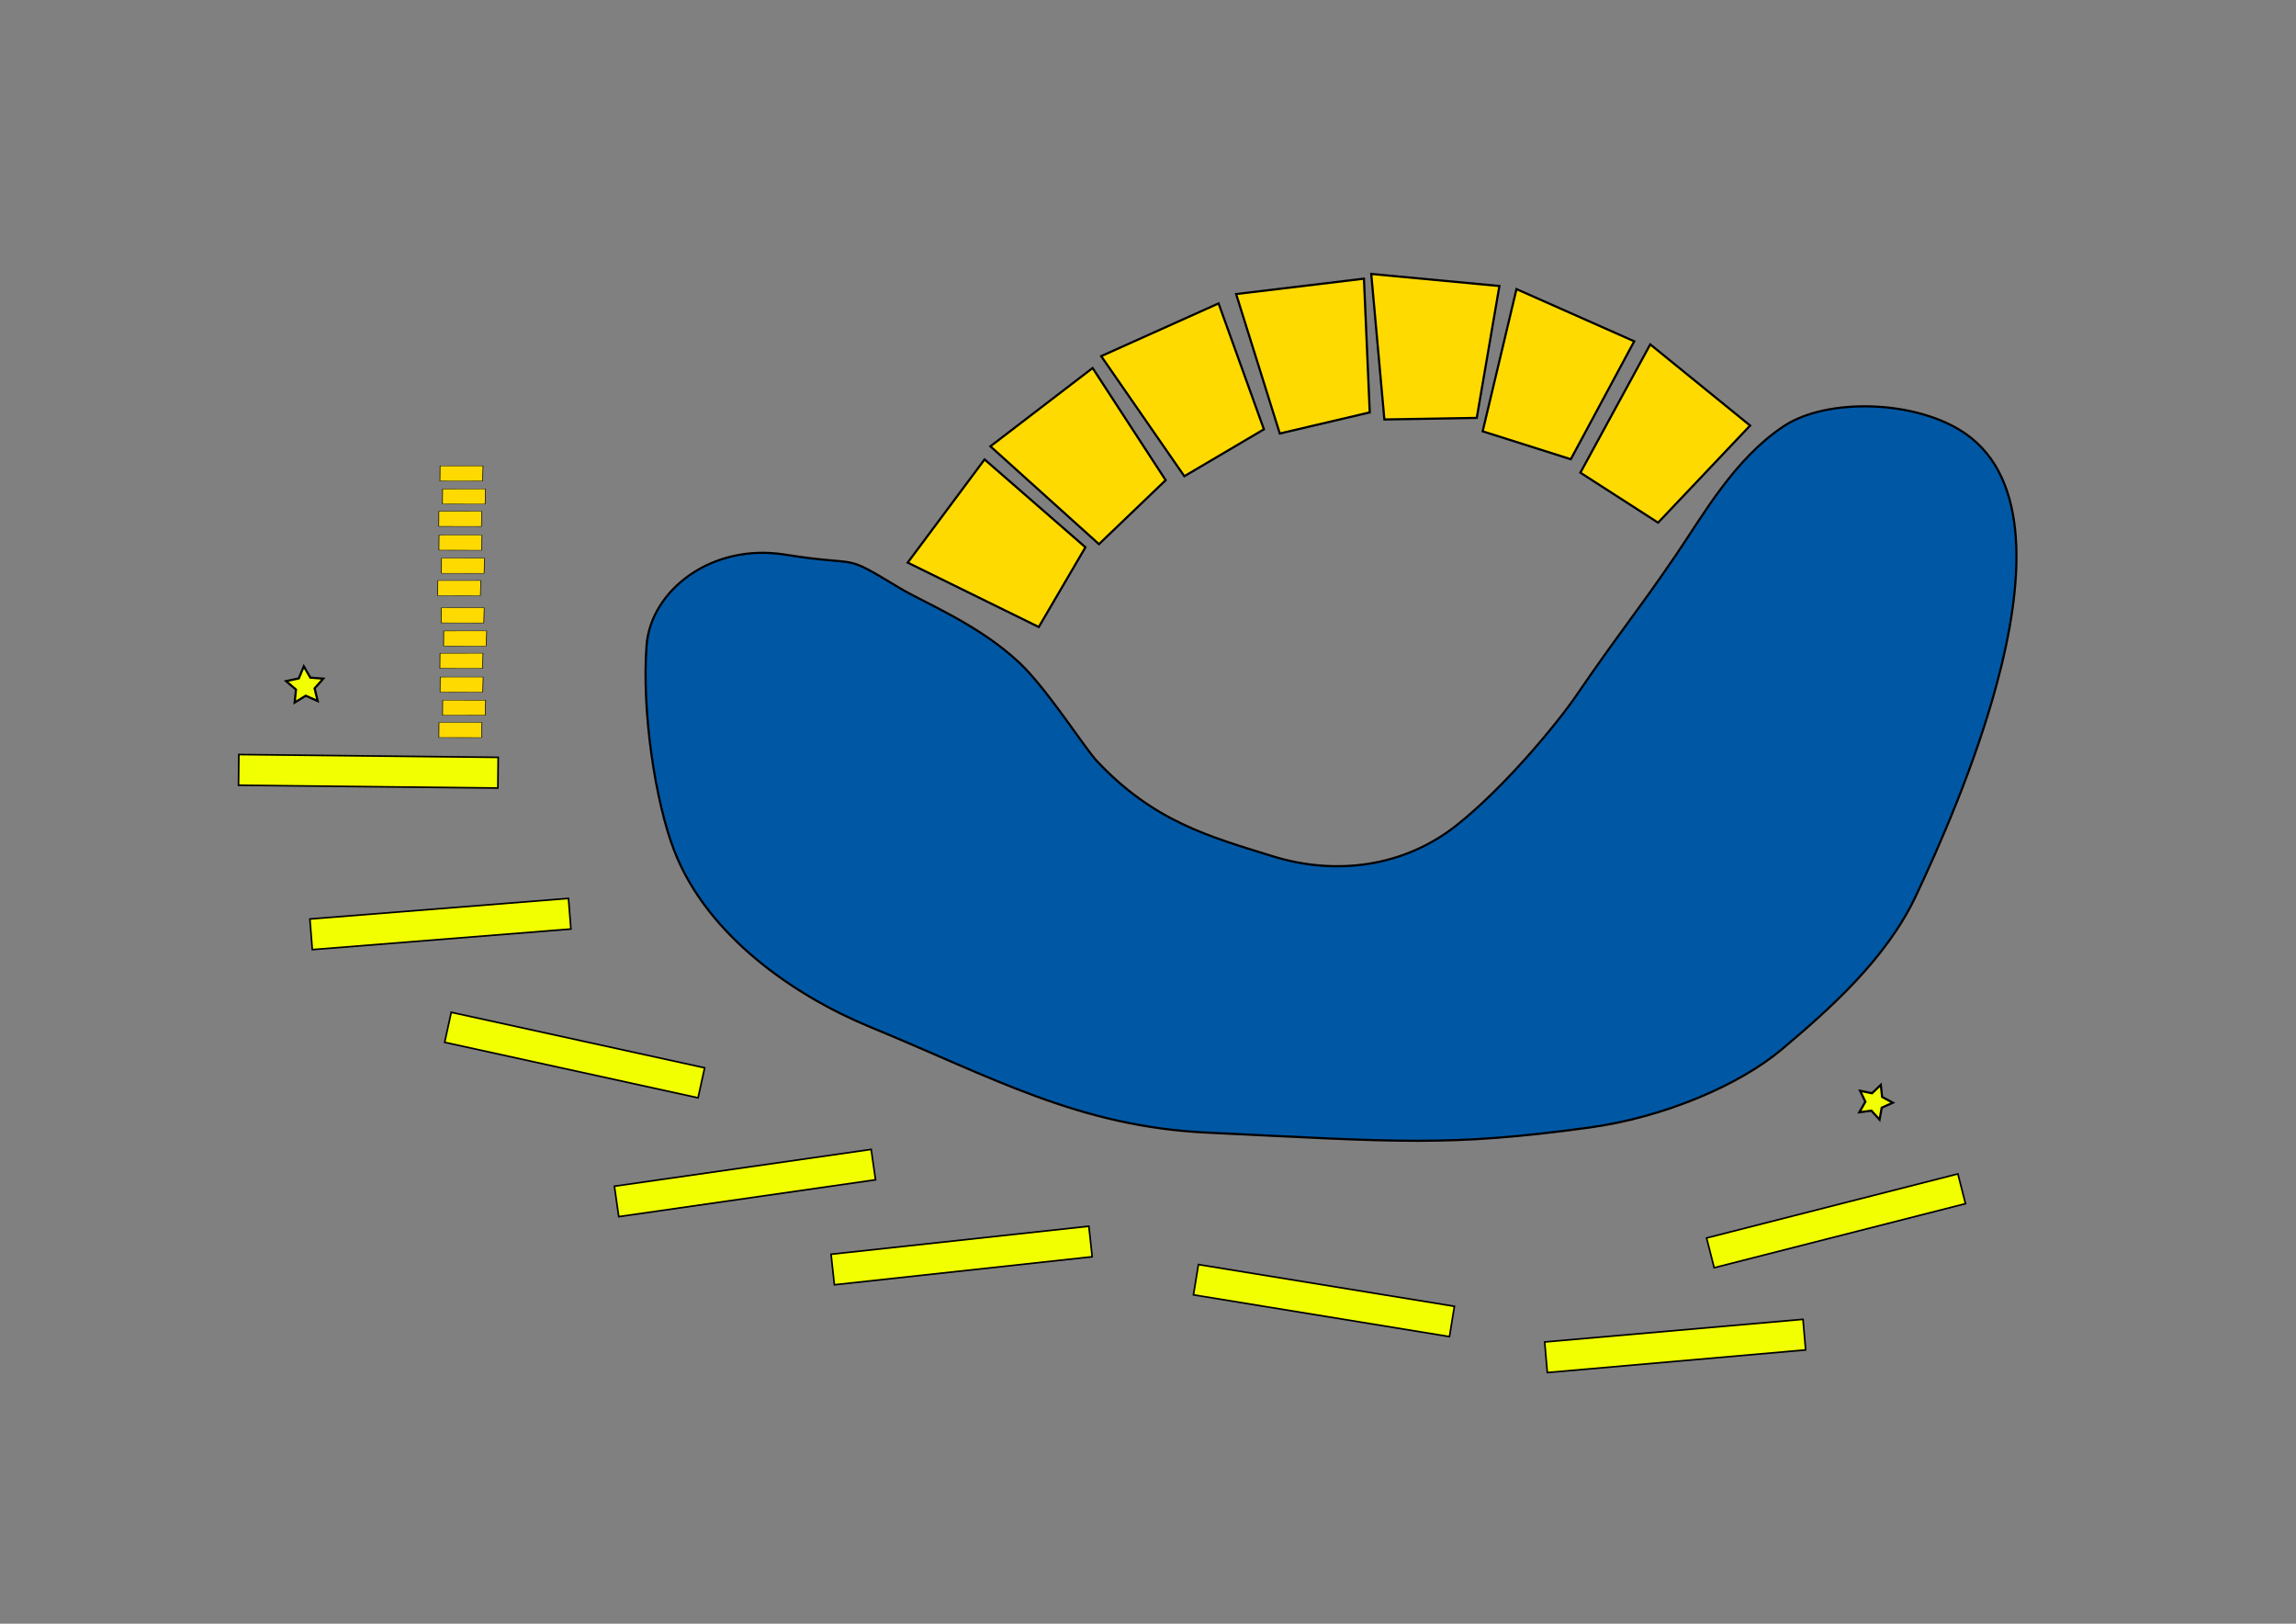 <?xml version="1.0" encoding="UTF-8" standalone="no"?>
<!-- Created with Inkscape (http://www.inkscape.org/) -->
<svg
   xmlns:dc="http://purl.org/dc/elements/1.1/"
   xmlns:cc="http://creativecommons.org/ns#"
   xmlns:rdf="http://www.w3.org/1999/02/22-rdf-syntax-ns#"
   xmlns:svg="http://www.w3.org/2000/svg"
   xmlns="http://www.w3.org/2000/svg"
   xmlns:sodipodi="http://sodipodi.sourceforge.net/DTD/sodipodi-0.dtd"
   xmlns:inkscape="http://www.inkscape.org/namespaces/inkscape"
   width="1052.36"
   height="744.094"
   id="svg2403"
   sodipodi:version="0.32"
   inkscape:version="0.46"
   sodipodi:docname="test.svg"
   inkscape:output_extension="org.inkscape.output.svg.inkscape">
  <rect width="100%" height="100%" fill="#808080" stroke="none"/>
  <defs
     id="defs2405">
    <inkscape:perspective
       sodipodi:type="inkscape:persp3d"
       inkscape:vp_x="0 : 372.04724 : 1"
       inkscape:vp_y="0 : 1000 : 0"
       inkscape:vp_z="1052.3622 : 372.04724 : 1"
       inkscape:persp3d-origin="526.18109 : 248.03149 : 1"
       id="perspective2412" />
  </defs>
  <sodipodi:namedview
     inkscape:document-units="px"
     pagecolor="#62b5df"
     bordercolor="#666666"
     borderopacity="1"
     inkscape:pageopacity="0"
     inkscape:pageshadow="2"
     inkscape:zoom="0.43415837"
     inkscape:cx="707.49237"
     inkscape:cy="503.83864"
     inkscape:current-layer="layer1"
     id="namedview2407"
     showgrid="false"
     inkscape:window-width="645"
     inkscape:window-height="717"
     inkscape:window-x="216"
     inkscape:window-y="0" />
  <g
     inkscape:label="Layer 1"
     inkscape:groupmode="layer"
     id="layer1">
    <g
       id="g2442"
       transform="translate(90,-50)"
       inkscape:label="">
      <path
         sodipodi:nodetypes="cssssssssssssssssss"
         id="path2440"
         d="M 269.79,304.163 C 306.651,310.056 294.688,302.822 322.569,319.6 C 333.597,326.237 358.925,336.295 377.614,354.089 C 389.97,365.853 407.363,393.014 412.595,398.598 C 438.742,426.503 464.205,433.352 493.211,442.361 C 522.418,451.433 553.513,447.297 577.664,428.168 C 599.525,410.853 623.634,381.715 632.561,368.655 C 652.075,340.107 660.325,330.56 678.266,304.211 C 690.794,285.811 704.966,260.357 727.531,245.34 C 747.364,232.14 788.711,233.193 811.067,248.883 C 840.742,269.71 837.769,317.132 825.034,364.088 C 815.028,400.985 798.994,437.594 788.034,460.788 C 774.404,489.633 748.271,512.691 726.679,530.877 C 707.333,547.173 672.917,562.021 638.319,566.74 C 573.612,575.565 551.064,573.263 463.268,569.043 C 404.174,566.203 364.724,543.607 308.946,520.674 C 273.957,506.288 234.222,478.833 219.117,440.058 C 210.358,417.571 204.107,376.021 206.343,345.858 C 208.211,320.667 236.057,298.77 269.79,304.163 z"
         style="fill:#0058a5;fill-opacity:1;fill-rule:evenodd;stroke:#000000;stroke-width:1px;stroke-linecap:butt;stroke-linejoin:miter;stroke-opacity:1"
         inkscape:label="material: stone; static: true" />
    </g>
    <g
       id="start"
       transform="translate(-161.888,30.91)"
       inkscape:label="#g2393">
      <path
         d="M 307.491,290.343 L 302.032,287.921 L 296.941,291.045 L 297.558,285.104 L 293.013,281.227 L 298.854,279.978 L 301.136,274.458 L 304.129,279.627 L 310.084,280.092 L 306.093,284.536 L 307.491,290.343 z"
         inkscape:randomized="0"
         inkscape:rounded="0"
         inkscape:flatsided="false"
         sodipodi:arg2="1.5043766"
         sodipodi:arg1="0.87605805"
         sodipodi:r2="4.4973507"
         sodipodi:r1="8.9947014"
         sodipodi:cy="283.43307"
         sodipodi:cx="301.73322"
         sodipodi:sides="5"
         id="path2387"
         style="fill:#f2ff00;fill-opacity:1;stroke:#000000;stroke-width:1;stroke-linecap:square;stroke-miterlimit:4;stroke-dasharray:none;stroke-opacity:1"
         sodipodi:type="star"
         inkscape:label="sensor: true" />
    </g>
    <g
       id="goal"
       transform="translate(116.365,307.98)"
       inkscape:label="#g2396">
      <path
         d="M 745.12,205.121 L 741.379,200.997 L 735.861,201.741 L 738.627,196.909 L 736.215,191.891 L 741.665,193.028 L 745.692,189.183 L 746.294,194.718 L 751.195,197.36 L 746.117,199.643 L 745.12,205.121 z"
         inkscape:randomized="0"
         inkscape:rounded="0"
         inkscape:flatsided="false"
         sodipodi:arg2="1.9208152"
         sodipodi:arg1="1.2924967"
         sodipodi:r2="4.1920819"
         sodipodi:r1="8.3841639"
         sodipodi:cy="197.05907"
         sodipodi:cx="742.81653"
         sodipodi:sides="5"
         id="path2391"
         style="fill:#f2ff00;fill-opacity:1;stroke:#000000;stroke-width:1;stroke-linecap:square;stroke-miterlimit:4;stroke-dasharray:none;stroke-opacity:1"
         sodipodi:type="star"
         inkscape:label="sensor: true" />
    </g>
    <g
       transform="matrix(0.977,0.214,-0.214,0.977,-176.352,33.628)"
       id="g3175">
      <path
         style="fill:#f2ff00;fill-opacity:1;stroke:#000000;stroke-width:0.746;stroke-linecap:square;stroke-miterlimit:4;stroke-opacity:1"
         d="M 466.293,338.282 L 585.167,338.282 L 585.167,352.356 L 466.293,352.356 L 466.293,338.282 z"
         id="path3177"
         inkscape:label="material: metal" />
    </g>
    <g
       transform="matrix(0.99,-0.142,0.142,0.99,-228.055,274.929)"
       id="g3179">
      <path
         style="fill:#f2ff00;fill-opacity:1;stroke:#000000;stroke-width:0.746;stroke-linecap:square;stroke-miterlimit:4;stroke-opacity:1"
         d="M 466.293,338.282 L 585.167,338.282 L 585.167,352.356 L 466.293,352.356 L 466.293,338.282 z"
         id="path3181"
         inkscape:label="material: metal" />
    </g>
    <g
       transform="matrix(0.997,-7.9401772e-2,7.9401772e-2,0.997,-349.717,120.909)"
       id="g3183">
      <path
         style="fill:#f2ff00;fill-opacity:1;stroke:#000000;stroke-width:0.746;stroke-linecap:square;stroke-miterlimit:4;stroke-opacity:1"
         d="M 466.293,338.282 L 585.167,338.282 L 585.167,352.356 L 466.293,352.356 L 466.293,338.282 z"
         id="path3185"
         inkscape:label="material: metal" />
    </g>
    <g
       transform="matrix(0.994,-0.108,0.108,0.994,-119.116,288.89)"
       id="g3187">
      <path
         style="fill:#f2ff00;fill-opacity:1;stroke:#000000;stroke-width:0.746;stroke-linecap:square;stroke-miterlimit:4;stroke-opacity:1"
         d="M 466.293,338.282 L 585.167,338.282 L 585.167,352.356 L 466.293,352.356 L 466.293,338.282 z"
         id="path3189"
         inkscape:label="material: metal" />
    </g>
    <g
       transform="matrix(0.987,0.161,-0.161,0.987,143.525,170.545)"
       id="g3191">
      <path
         style="fill:#f2ff00;fill-opacity:1;stroke:#000000;stroke-width:0.746;stroke-linecap:square;stroke-miterlimit:4;stroke-opacity:1"
         d="M 466.293,338.282 L 585.167,338.282 L 585.167,352.356 L 466.293,352.356 L 466.293,338.282 z"
         id="path3193"
         inkscape:label="material: metal" />
    </g>
    <g
       transform="matrix(0.996,-8.7248665e-2,8.7248665e-2,0.996,218.655,321.042)"
       id="g3195">
      <path
         style="fill:#f2ff00;fill-opacity:1;stroke:#000000;stroke-width:0.746;stroke-linecap:square;stroke-miterlimit:4;stroke-opacity:1"
         d="M 461.905,335.586 L 580.779,335.586 L 580.779,349.66 L 461.905,349.66 L 461.905,335.586 z"
         id="path3197"
         inkscape:label="material: metal" />
    </g>
    <g
       transform="matrix(0.969,-0.247,0.247,0.969,246.812,354.705)"
       id="g3199">
      <path
         style="fill:#f2ff00;fill-opacity:1;stroke:#000000;stroke-width:0.746;stroke-linecap:square;stroke-miterlimit:4;stroke-opacity:1"
         d="M 466.293,338.282 L 585.167,338.282 L 585.167,352.356 L 466.293,352.356 L 466.293,338.282 z"
         id="path3201"
         inkscape:label="material: metal" />
    </g>
    <g
       transform="matrix(1,1.0845045e-2,-1.0845045e-2,1,-353.149,2.442)"
       id="g3203">
      <path
         style="fill:#f2ff00;fill-opacity:1;stroke:#000000;stroke-width:0.746;stroke-linecap:square;stroke-miterlimit:4;stroke-opacity:1"
         d="M 466.293,338.282 L 585.167,338.282 L 585.167,352.356 L 466.293,352.356 L 466.293,338.282 z"
         id="path3205"
         inkscape:label="material: metal" />
    </g>
    <g
       id="g2403"
       style="fill:#ffda00;fill-opacity:1"
       inkscape:label="static: false"
       transform="matrix(0.967,-0.253,0.253,0.967,-58.974,124.971)"
       inkscape:transform-center-x="-0.26232115"
       inkscape:transform-center-y="-7.3145298">
      <path
         inkscape:label="material: stone"
         sodipodi:nodetypes="ccccc"
         id="path2401"
         d="M 426.112,248.883 C 441.467,236.599 456.823,224.315 472.178,212.031 C 483.694,228.921 495.211,245.812 506.728,262.703 C 496.747,272.684 486.766,282.665 476.785,292.646 C 459.894,278.059 443.003,263.471 426.112,248.883 z"
         style="fill:#ffda00;fill-opacity:1;fill-rule:evenodd;stroke:#000000;stroke-width:1px;stroke-linecap:butt;stroke-linejoin:miter;stroke-opacity:1" />
    </g>
    <g
       id="g3176"
       style="fill:#ffda00;fill-opacity:1"
       inkscape:label="static: false"
       transform="matrix(1,2.109299e-2,-2.109299e-2,1,33.086,-53.333)"
       inkscape:transform-center-x="-45.23987"
       inkscape:transform-center-y="-45.243508">
      <path
         inkscape:label="material: stone"
         sodipodi:nodetypes="ccccc"
         id="path3178"
         d="M 426.112,248.883 C 441.467,236.599 456.823,224.315 472.178,212.031 C 483.694,228.921 495.211,245.812 506.728,262.703 C 496.747,272.684 486.766,282.665 476.785,292.646 C 459.894,278.059 443.003,263.471 426.112,248.883 z"
         style="fill:#ffda00;fill-opacity:1;fill-rule:evenodd;stroke:#000000;stroke-width:1px;stroke-linecap:butt;stroke-linejoin:miter;stroke-opacity:1" />
    </g>
    <g
       id="g3180"
       style="fill:#ffda00;fill-opacity:1"
       inkscape:label="static: false"
       transform="matrix(0.968,0.25,-0.25,0.968,154.467,-184.24)">
      <path
         inkscape:label="material: stone"
         sodipodi:nodetypes="ccccc"
         id="path3182"
         d="M 426.112,248.883 C 441.467,236.599 456.823,224.315 472.178,212.031 C 483.694,228.921 495.211,245.812 506.728,262.703 C 496.747,272.684 486.766,282.665 476.785,292.646 C 459.894,278.059 443.003,263.471 426.112,248.883 z"
         style="fill:#ffda00;fill-opacity:1;fill-rule:evenodd;stroke:#000000;stroke-width:1px;stroke-linecap:butt;stroke-linejoin:miter;stroke-opacity:1" />
    </g>
    <g
       id="g3184"
       style="fill:#ffda00;fill-opacity:1"
       inkscape:label="static: false"
       transform="matrix(0.85,0.527,-0.527,0.85,335.542,-301.356)">
      <path
         inkscape:label="material: stone"
         sodipodi:nodetypes="ccccc"
         id="path3186"
         d="M 426.112,248.883 C 441.467,236.599 456.823,224.315 472.178,212.031 C 483.694,228.921 495.211,245.812 506.728,262.703 C 496.747,272.684 486.766,282.665 476.785,292.646 C 459.894,278.059 443.003,263.471 426.112,248.883 z"
         style="fill:#ffda00;fill-opacity:1;fill-rule:evenodd;stroke:#000000;stroke-width:1px;stroke-linecap:butt;stroke-linejoin:miter;stroke-opacity:1" />
    </g>
    <g
       id="g3188"
       style="fill:#ffda00;fill-opacity:1"
       inkscape:label="static: false"
       transform="matrix(0.719,0.695,-0.695,0.719,495.106,-349.547)">
      <path
         inkscape:label="material: stone"
         sodipodi:nodetypes="ccccc"
         id="path3190"
         d="M 426.112,248.883 C 441.467,236.599 456.823,224.315 472.178,212.031 C 483.694,228.921 495.211,245.812 506.728,262.703 C 496.747,272.684 486.766,282.665 476.785,292.646 C 459.894,278.059 443.003,263.471 426.112,248.883 z"
         style="fill:#ffda00;fill-opacity:1;fill-rule:evenodd;stroke:#000000;stroke-width:1px;stroke-linecap:butt;stroke-linejoin:miter;stroke-opacity:1" />
    </g>
    <g
       id="g3192"
       style="fill:#ffda00;fill-opacity:1"
       inkscape:label="static: false"
       transform="matrix(0.212,0.977,-0.977,0.212,909.206,-311.248)">
      <path
         inkscape:label="material: stone"
         sodipodi:nodetypes="ccccc"
         id="path3194"
         d="M 426.112,248.883 C 441.467,236.599 456.823,224.315 472.178,212.031 C 483.694,228.921 495.211,245.812 506.728,262.703 C 496.747,272.684 486.766,282.665 476.785,292.646 C 459.894,278.059 443.003,263.471 426.112,248.883 z"
         style="fill:#ffda00;fill-opacity:1;fill-rule:evenodd;stroke:#000000;stroke-width:1px;stroke-linecap:butt;stroke-linejoin:miter;stroke-opacity:1" />
    </g>
    <g
       id="g3196"
       style="fill:#ffda00;fill-opacity:1"
       inkscape:label="static: false"
       transform="matrix(0.461,0.888,-0.888,0.461,719.645,-360.635)">
      <path
         inkscape:label="material: stone"
         sodipodi:nodetypes="ccccc"
         id="path3198"
         d="M 426.112,248.883 C 441.467,236.599 456.823,224.315 472.178,212.031 C 483.694,228.921 495.211,245.812 506.728,262.703 C 496.747,272.684 486.766,282.665 476.785,292.646 C 459.894,278.059 443.003,263.471 426.112,248.883 z"
         style="fill:#ffda00;fill-opacity:1;fill-rule:evenodd;stroke:#000000;stroke-width:1px;stroke-linecap:butt;stroke-linejoin:miter;stroke-opacity:1" />
    </g>
    <g
       id="g2415"
       style="fill:#ffda00;fill-opacity:1"
       inkscape:label="static: false"
       transform="matrix(-3.2361278e-2,-1.798,2.977,0.222,-2716.645,3006.353)"
       inkscape:transform-center-x="24.978684"
       inkscape:transform-center-y="-7.8142027">
      <path
         inkscape:label="material: stone"
         sodipodi:nodetypes="ccccc"
         id="path2433"
         d="M 1611.09,997.647 L 1611.915,1004.265 L 1608.043,1004.163 L 1607.247,997.587 L 1611.09,997.647 z"
         style="fill:#ffda00;fill-opacity:1;fill-rule:evenodd;stroke:#000000;stroke-width:0.099px;stroke-linecap:butt;stroke-linejoin:miter;stroke-opacity:1" />
    </g>
    <g
       id="g2477"
       style="fill:#ffda00;fill-opacity:1"
       inkscape:label="static: false"
       transform="matrix(-3.2361278e-2,-1.798,2.977,0.222,-2714.948,2996.133)"
       inkscape:transform-center-x="24.978646"
       inkscape:transform-center-y="-7.8141737">
      <path
         inkscape:label="material: stone"
         sodipodi:nodetypes="ccccc"
         id="path2479"
         d="M 1611.09,997.647 L 1611.915,1004.265 L 1608.043,1004.163 L 1607.247,997.587 L 1611.09,997.647 z"
         style="fill:#ffda00;fill-opacity:1;fill-rule:evenodd;stroke:#000000;stroke-width:0.099px;stroke-linecap:butt;stroke-linejoin:miter;stroke-opacity:1" />
    </g>
    <g
       id="g2481"
       style="fill:#ffda00;fill-opacity:1"
       inkscape:label="static: false"
       transform="matrix(-3.2361278e-2,-1.798,2.977,0.222,-2716.088,2985.535)"
       inkscape:transform-center-x="24.978598"
       inkscape:transform-center-y="-7.8142197">
      <path
         inkscape:label="material: stone"
         sodipodi:nodetypes="ccccc"
         id="path2483"
         d="M 1611.09,997.647 L 1611.915,1004.265 L 1608.043,1004.163 L 1607.247,997.587 L 1611.09,997.647 z"
         style="fill:#ffda00;fill-opacity:1;fill-rule:evenodd;stroke:#000000;stroke-width:0.099px;stroke-linecap:butt;stroke-linejoin:miter;stroke-opacity:1" />
    </g>
    <g
       id="g2485"
       style="fill:#ffda00;fill-opacity:1"
       inkscape:label="static: false"
       transform="matrix(-3.2361278e-2,-1.798,2.977,0.222,-2716.171,2974.626)"
       inkscape:transform-center-x="24.978604"
       inkscape:transform-center-y="-7.8141955">
      <path
         inkscape:label="material: stone"
         sodipodi:nodetypes="ccccc"
         id="path2487"
         d="M 1611.09,997.647 L 1611.915,1004.265 L 1608.043,1004.163 L 1607.247,997.587 L 1611.09,997.647 z"
         style="fill:#ffda00;fill-opacity:1;fill-rule:evenodd;stroke:#000000;stroke-width:0.099px;stroke-linecap:butt;stroke-linejoin:miter;stroke-opacity:1" />
    </g>
    <g
       id="g2489"
       style="fill:#ffda00;fill-opacity:1"
       inkscape:label="static: false"
       transform="matrix(-3.2361278e-2,-1.798,2.977,0.222,-2714.475,2964.407)"
       inkscape:transform-center-x="24.978666"
       inkscape:transform-center-y="-7.8141664">
      <path
         inkscape:label="material: stone"
         sodipodi:nodetypes="ccccc"
         id="path2491"
         d="M 1611.09,997.647 L 1611.915,1004.265 L 1608.043,1004.163 L 1607.247,997.587 L 1611.09,997.647 z"
         style="fill:#ffda00;fill-opacity:1;fill-rule:evenodd;stroke:#000000;stroke-width:0.099px;stroke-linecap:butt;stroke-linejoin:miter;stroke-opacity:1" />
    </g>
    <g
       id="g2493"
       style="fill:#ffda00;fill-opacity:1"
       inkscape:label="static: false"
       transform="matrix(-3.2361278e-2,-1.798,2.977,0.222,-2715.614,2953.809)"
       inkscape:transform-center-x="24.978618"
       inkscape:transform-center-y="-7.8142125">
      <path
         inkscape:label="material: stone"
         sodipodi:nodetypes="ccccc"
         id="path2495"
         d="M 1611.09,997.647 L 1611.915,1004.265 L 1608.043,1004.163 L 1607.247,997.587 L 1611.09,997.647 z"
         style="fill:#ffda00;fill-opacity:1;fill-rule:evenodd;stroke:#000000;stroke-width:0.099px;stroke-linecap:butt;stroke-linejoin:miter;stroke-opacity:1" />
    </g>
    <g
       id="g2497"
       style="fill:#ffda00;fill-opacity:1"
       inkscape:label="static: false"
       transform="matrix(-3.2361278e-2,-1.798,2.977,0.222,-2717.175,2941.303)"
       inkscape:transform-center-x="24.978684"
       inkscape:transform-center-y="-7.8142027">
      <path
         inkscape:label="material: stone"
         sodipodi:nodetypes="ccccc"
         id="path2499"
         d="M 1611.09,997.647 L 1611.915,1004.265 L 1608.043,1004.163 L 1607.247,997.587 L 1611.09,997.647 z"
         style="fill:#ffda00;fill-opacity:1;fill-rule:evenodd;stroke:#000000;stroke-width:0.099px;stroke-linecap:butt;stroke-linejoin:miter;stroke-opacity:1" />
    </g>
    <g
       id="g2501"
       style="fill:#ffda00;fill-opacity:1"
       inkscape:label="static: false"
       transform="matrix(-3.2361278e-2,-1.798,2.977,0.222,-2715.479,2931.084)"
       inkscape:transform-center-x="24.978646"
       inkscape:transform-center-y="-7.8141737">
      <path
         inkscape:label="material: stone"
         sodipodi:nodetypes="ccccc"
         id="path2503"
         d="M 1611.09,997.647 L 1611.915,1004.265 L 1608.043,1004.163 L 1607.247,997.587 L 1611.09,997.647 z"
         style="fill:#ffda00;fill-opacity:1;fill-rule:evenodd;stroke:#000000;stroke-width:0.099px;stroke-linecap:butt;stroke-linejoin:miter;stroke-opacity:1" />
    </g>
    <g
       id="g2505"
       style="fill:#ffda00;fill-opacity:1"
       inkscape:label="static: false"
       transform="matrix(-3.2361278e-2,-1.798,2.977,0.222,-2716.617,2920.485)"
       inkscape:transform-center-x="24.978598"
       inkscape:transform-center-y="-7.8142197">
      <path
         inkscape:label="material: stone"
         sodipodi:nodetypes="ccccc"
         id="path2507"
         d="M 1611.09,997.647 L 1611.915,1004.265 L 1608.043,1004.163 L 1607.247,997.587 L 1611.09,997.647 z"
         style="fill:#ffda00;fill-opacity:1;fill-rule:evenodd;stroke:#000000;stroke-width:0.099px;stroke-linecap:butt;stroke-linejoin:miter;stroke-opacity:1" />
    </g>
    <g
       id="g2509"
       style="fill:#ffda00;fill-opacity:1"
       inkscape:label="static: false"
       transform="matrix(-3.2361278e-2,-1.798,2.977,0.222,-2716.701,2909.577)"
       inkscape:transform-center-x="24.978604"
       inkscape:transform-center-y="-7.8141955">
      <path
         inkscape:label="material: stone"
         sodipodi:nodetypes="ccccc"
         id="path2511"
         d="M 1611.09,997.647 L 1611.915,1004.265 L 1608.043,1004.163 L 1607.247,997.587 L 1611.09,997.647 z"
         style="fill:#ffda00;fill-opacity:1;fill-rule:evenodd;stroke:#000000;stroke-width:0.099px;stroke-linecap:butt;stroke-linejoin:miter;stroke-opacity:1" />
    </g>
    <g
       id="g2513"
       style="fill:#ffda00;fill-opacity:1"
       inkscape:label="static: false"
       transform="matrix(-3.2361278e-2,-1.798,2.977,0.222,-2715.005,2899.357)"
       inkscape:transform-center-x="24.978666"
       inkscape:transform-center-y="-7.8141664">
      <path
         inkscape:label="material: stone"
         sodipodi:nodetypes="ccccc"
         id="path2515"
         d="M 1611.09,997.647 L 1611.915,1004.265 L 1608.043,1004.163 L 1607.247,997.587 L 1611.09,997.647 z"
         style="fill:#ffda00;fill-opacity:1;fill-rule:evenodd;stroke:#000000;stroke-width:0.099px;stroke-linecap:butt;stroke-linejoin:miter;stroke-opacity:1" />
    </g>
    <g
       id="g2517"
       style="fill:#ffda00;fill-opacity:1"
       inkscape:label="static: false"
       transform="matrix(-3.2361278e-2,-1.798,2.977,0.222,-2716.144,2888.759)"
       inkscape:transform-center-x="24.978618"
       inkscape:transform-center-y="-7.8142125">
      <path
         inkscape:label="material: stone"
         sodipodi:nodetypes="ccccc"
         id="path2519"
         d="M 1611.09,997.647 L 1611.915,1004.265 L 1608.043,1004.163 L 1607.247,997.587 L 1611.09,997.647 z"
         style="fill:#ffda00;fill-opacity:1;fill-rule:evenodd;stroke:#000000;stroke-width:0.099px;stroke-linecap:butt;stroke-linejoin:miter;stroke-opacity:1" />
    </g>
  </g>
</svg>
